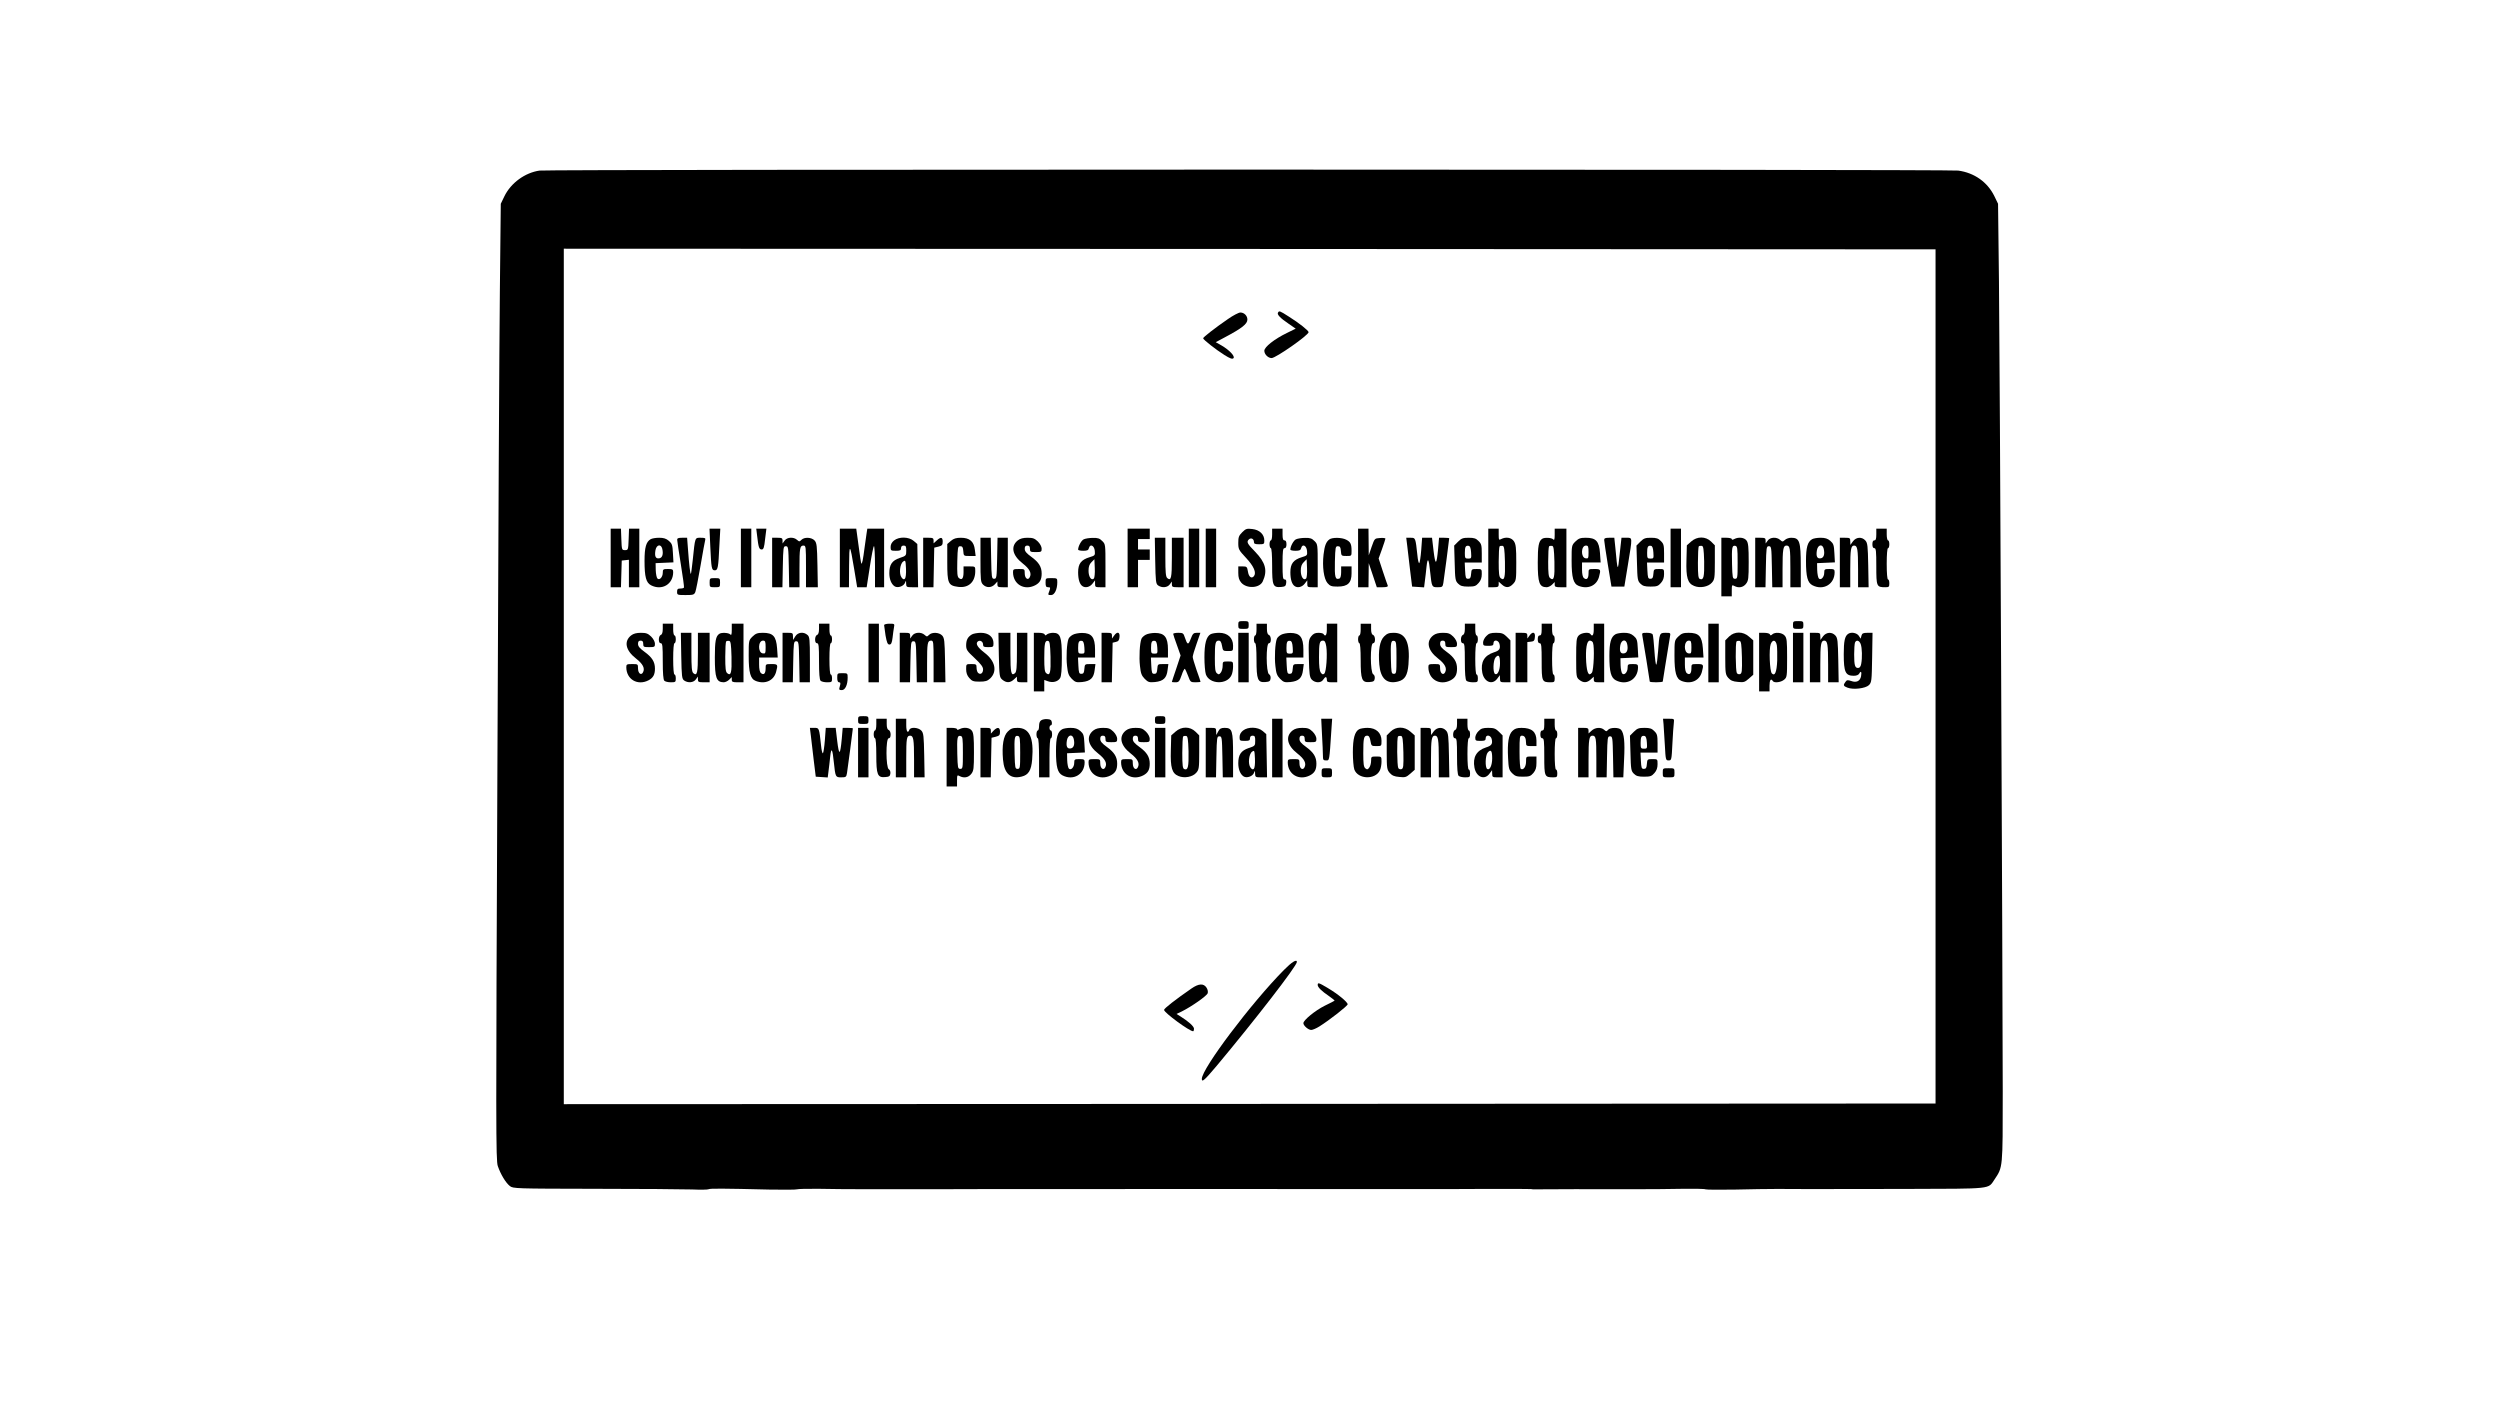 <?xml version="1.0" standalone="no"?>
<!DOCTYPE svg PUBLIC "-//W3C//DTD SVG 20010904//EN"
 "http://www.w3.org/TR/2001/REC-SVG-20010904/DTD/svg10.dtd">
<svg version="1.0" xmlns="http://www.w3.org/2000/svg"
 width="1920pt" height="1080pt" viewBox="0 0 1920 1080"
 preserveAspectRatio="xMidYMid meet">

<g transform="translate(0,1080) scale(0.1,-0.1)"
fill="#000000" stroke="none">
<path d="M4144 9490 c-112 -16 -221 -95 -271 -199 l-27 -56 -7 -665 c-4 -366
-13 -2018 -19 -3671 -12 -2778 -12 -3009 3 -3054 22 -64 61 -129 93 -154 24
-19 40 -20 652 -21 345 0 680 -3 746 -5 65 -3 123 -2 129 2 10 6 103 6 470 -3
109 -2 203 -1 208 2 6 3 81 5 167 4 86 -2 234 -3 327 -3 555 0 937 0 985 1 42
1 3099 0 3355 0 28 -1 218 0 423 1 205 1 376 0 380 -1 4 -2 23 -3 42 -2 36 1
480 2 785 1 94 0 245 1 336 3 92 1 171 0 177 -4 6 -3 107 -4 224 -2 117 3 265
5 328 5 63 -1 174 -1 245 -1 72 0 404 0 740 1 678 2 631 -3 683 73 64 96 63
81 63 674 -1 936 -22 5593 -29 6219 l-7 600 -29 60 c-53 107 -153 178 -277
195 -76 10 -10821 10 -10895 0z m10721 -3885 l0 -3280 -5267 -3 -5268 -2 0
3285 0 3285 5268 -2 5267 -3 0 -3280z"/>
<path d="M9815 8399 c-9 -14 16 -41 81 -85 l55 -38 -67 -33 c-97 -47 -174
-108 -174 -137 0 -27 29 -56 56 -56 32 0 284 176 284 199 0 12 -74 71 -151
119 -72 46 -75 47 -84 31z"/>
<path d="M9431 8350 c-99 -68 -191 -140 -191 -148 1 -11 99 -88 163 -128 43
-27 61 -34 70 -25 14 14 -30 62 -92 98 l-44 25 69 37 c132 70 174 103 174 137
0 29 -25 54 -54 54 -12 0 -55 -22 -95 -50z"/>
<path d="M4690 6515 l0 -225 40 0 39 0 3 103 3 102 28 3 27 3 0 -105 0 -106
40 0 40 0 0 225 0 225 -40 0 -39 0 -3 -82 c-3 -81 -4 -83 -28 -83 -24 0 -25 2
-28 83 l-3 82 -39 0 -40 0 0 -225z"/>
<path d="M5455 6603 c8 -170 10 -183 35 -183 23 0 27 19 35 193 l7 127 -42 0
-41 0 6 -137z"/>
<path d="M5690 6515 l0 -225 40 0 40 0 0 225 0 225 -40 0 -40 0 0 -225z"/>
<path d="M5815 6683 c10 -87 15 -103 35 -103 14 0 19 14 26 80 l10 80 -39 0
-39 0 7 -57z"/>
<path d="M6450 6515 l0 -225 35 0 35 0 1 163 c1 181 6 178 40 -29 l22 -134 37
0 36 0 24 155 c13 86 27 158 32 161 4 3 8 -67 8 -155 l0 -161 35 0 35 0 0 225
0 225 -65 0 -64 0 -5 -32 c-3 -18 -10 -69 -16 -113 -12 -94 -19 -129 -25 -123
-2 2 -12 63 -21 136 l-18 132 -63 0 -63 0 0 -225z"/>
<path d="M8660 6515 l0 -225 40 0 40 0 0 105 0 105 45 0 45 0 0 40 0 40 -45 0
-45 0 0 40 0 40 45 0 45 0 0 40 0 40 -85 0 -85 0 0 -225z"/>
<path d="M9130 6515 l0 -225 40 0 40 0 0 225 0 225 -40 0 -40 0 0 -225z"/>
<path d="M9260 6515 l0 -225 40 0 40 0 0 225 0 225 -40 0 -40 0 0 -225z"/>
<path d="M9540 6712 c-26 -26 -30 -38 -30 -81 0 -49 3 -55 59 -115 61 -65 82
-115 61 -141 -18 -22 -40 -6 -46 36 -6 36 -9 39 -40 39 l-34 0 0 -49 c0 -37 6
-56 23 -76 42 -48 141 -43 165 10 38 83 22 144 -59 228 -61 62 -67 75 -48 94
16 16 39 5 39 -18 0 -15 7 -19 40 -19 38 0 40 2 40 29 0 47 -37 82 -92 88 -42
5 -50 3 -78 -25z"/>
<path d="M9770 6695 c0 -25 -4 -45 -10 -45 -5 0 -10 -13 -10 -30 0 -16 5 -30
10 -30 6 0 10 -51 10 -134 0 -154 6 -169 69 -164 31 3 36 7 39 31 2 19 -1 27
-12 27 -14 0 -16 18 -16 120 0 100 3 120 15 120 10 0 15 10 15 30 0 20 -5 30
-15 30 -11 0 -15 12 -15 45 l0 45 -40 0 -40 0 0 -45z"/>
<path d="M10430 6515 l0 -225 40 0 40 0 1 93 1 92 31 -92 31 -93 44 0 c31 0
43 4 40 13 -3 6 -20 56 -38 110 l-32 98 26 72 c14 40 26 76 26 80 0 5 -19 7
-42 5 -41 -3 -41 -3 -64 -68 l-22 -65 -1 103 -1 102 -40 0 -40 0 0 -225z"/>
<path d="M11430 6515 l0 -225 40 0 c34 0 40 3 40 22 l0 21 23 -21 c31 -29 58
-28 88 4 23 25 24 31 24 163 0 114 -3 141 -18 164 -19 29 -61 36 -98 17 -17
-10 -19 -7 -19 35 l0 45 -40 0 -40 0 0 -225z m128 -29 c3 -123 -4 -150 -33
-126 -12 10 -15 36 -15 125 0 61 3 115 7 119 4 4 14 5 23 4 12 -3 15 -24 18
-122z"/>
<path d="M11940 6693 c0 -37 -3 -44 -12 -35 -13 13 -67 16 -84 4 -27 -18 -34
-56 -34 -182 0 -157 12 -189 68 -190 12 0 31 9 42 20 l20 20 0 -20 c0 -17 7
-20 45 -20 l45 0 0 225 0 225 -45 0 -45 0 0 -47z m-2 -207 c3 -123 -4 -150
-33 -126 -12 10 -15 36 -15 125 0 61 3 115 7 119 4 4 14 5 23 4 12 -3 15 -24
18 -122z"/>
<path d="M12830 6515 l0 -225 40 0 40 0 0 225 0 225 -40 0 -40 0 0 -225z"/>
<path d="M14410 6695 c0 -33 -4 -45 -15 -45 -10 0 -15 -10 -15 -30 0 -20 5
-30 15 -30 13 0 15 -22 15 -140 0 -154 2 -160 69 -160 28 0 31 3 31 30 0 17
-4 30 -10 30 -6 0 -10 47 -10 120 0 73 4 120 10 120 6 0 10 14 10 30 0 17 -4
30 -10 30 -5 0 -10 20 -10 45 l0 45 -40 0 -40 0 0 -45z"/>
<path d="M4997 6659 c-35 -20 -47 -64 -47 -166 0 -124 12 -168 50 -188 84 -43
170 8 170 101 0 21 -5 24 -40 24 -37 0 -40 -2 -40 -29 0 -33 -25 -60 -41 -44
-6 6 -12 35 -13 65 l-1 53 69 3 68 3 -4 71 c-3 62 -7 73 -31 94 -21 18 -40 24
-75 24 -26 0 -55 -5 -65 -11z m89 -73 c10 -42 1 -71 -24 -74 -27 -4 -36 16
-28 63 8 42 42 50 52 11z"/>
<path d="M5201 6653 c0 -10 13 -94 28 -188 15 -93 26 -173 24 -177 -2 -5 -15
-8 -29 -8 -19 0 -24 -5 -24 -25 0 -24 2 -25 65 -25 58 0 66 2 75 23 5 12 23
103 40 202 17 99 33 188 36 198 4 14 -1 17 -34 17 -46 0 -43 9 -62 -174 -6
-55 -12 -101 -14 -103 -5 -5 -14 74 -22 185 l-7 92 -38 0 c-31 0 -39 -4 -38
-17z"/>
<path d="M5930 6480 l0 -190 40 0 39 0 3 158 c3 149 4 157 23 157 19 0 20 -8
23 -157 l3 -158 39 0 40 0 0 144 c0 158 3 176 31 176 18 0 19 -10 19 -160 l0
-160 46 0 45 0 -3 169 c-3 149 -5 171 -22 190 -23 25 -78 28 -101 5 -15 -15
-17 -15 -34 0 -26 24 -77 21 -95 -6 l-16 -22 0 22 c0 19 -5 22 -40 22 l-40 0
0 -190z"/>
<path d="M6866 6649 c-17 -14 -26 -30 -26 -50 0 -27 2 -29 40 -29 33 0 40 3
40 20 0 13 7 20 20 20 17 0 20 -7 20 -39 0 -38 -1 -40 -50 -56 -59 -20 -80
-51 -80 -117 0 -47 16 -85 41 -101 23 -15 68 0 79 26 8 21 9 21 9 -5 1 -26 4
-28 47 -28 l45 0 -3 166 -3 166 -28 24 c-37 32 -112 34 -151 3z m84 -293 c-8
-8 -15 -6 -26 9 -21 27 -13 104 12 122 18 13 19 10 22 -53 2 -40 -2 -71 -8
-78z"/>
<path d="M7090 6480 l0 -190 40 0 39 0 3 152 3 152 33 8 c27 7 32 13 32 38 0
36 -15 38 -47 8 l-23 -21 0 21 c0 19 -6 22 -40 22 l-40 0 0 -190z"/>
<path d="M7303 6646 l-28 -24 0 -141 c0 -161 7 -178 83 -188 80 -11 132 37
132 121 0 36 0 36 -45 36 l-45 0 0 -44 c0 -49 -13 -65 -36 -45 -12 10 -14 35
-12 128 3 108 4 116 23 116 16 0 21 -8 23 -37 3 -38 3 -38 49 -38 l46 0 -6 47
c-7 64 -40 93 -107 93 -37 0 -56 -6 -77 -24z"/>
<path d="M7530 6500 c0 -157 2 -172 20 -190 26 -26 64 -25 90 2 l20 22 0 -22
c0 -19 6 -22 40 -22 l40 0 0 190 0 190 -40 0 -39 0 -3 -157 c-3 -150 -4 -158
-23 -158 -19 0 -20 8 -23 158 l-3 157 -39 0 -40 0 0 -170z"/>
<path d="M7817 6650 c-57 -45 -43 -115 37 -177 54 -42 71 -76 54 -107 -14 -26
-38 -7 -38 30 0 34 -1 34 -45 34 -41 0 -45 -2 -45 -24 0 -93 86 -144 170 -101
36 19 50 43 50 90 0 52 -22 87 -80 129 -37 27 -50 42 -50 61 0 18 5 25 20 25
15 0 20 -7 20 -25 0 -23 4 -25 45 -25 42 0 45 2 45 26 0 15 -12 38 -29 55 -25
24 -38 29 -79 29 -34 0 -57 -6 -75 -20z"/>
<path d="M8323 6658 c-19 -9 -43 -54 -43 -79 0 -5 17 -9 39 -9 31 0 40 4 44
21 9 35 41 20 45 -22 3 -34 1 -36 -39 -48 -66 -20 -89 -50 -89 -116 0 -55 12
-93 34 -107 22 -15 55 -7 75 18 l21 27 0 -27 c0 -24 3 -26 40 -26 l40 0 0 165
c0 163 0 166 -25 190 -19 20 -34 25 -72 24 -26 0 -58 -5 -70 -11z m78 -301
c-19 -19 -41 13 -41 59 0 32 6 50 23 67 l22 22 3 -69 c2 -38 -2 -74 -7 -79z"/>
<path d="M8872 6494 c3 -160 5 -177 22 -190 30 -21 72 -17 90 8 l16 22 0 -22
c0 -19 5 -22 45 -22 l45 0 0 190 0 190 -45 0 -45 0 0 -154 c0 -156 -6 -180
-35 -156 -12 10 -15 43 -15 161 l0 149 -41 0 -40 0 3 -176z"/>
<path d="M9953 6658 c-19 -9 -43 -54 -43 -79 0 -5 17 -9 39 -9 31 0 40 4 44
21 9 35 41 20 45 -22 3 -34 1 -36 -39 -48 -66 -20 -89 -50 -89 -116 0 -55 12
-93 34 -107 22 -15 55 -7 75 18 l21 27 0 -27 c0 -24 3 -26 40 -26 l40 0 0 165
c0 163 0 166 -25 190 -19 20 -34 25 -72 24 -26 0 -58 -5 -70 -11z m78 -301
c-19 -19 -41 13 -41 59 0 32 6 50 23 67 l22 22 3 -69 c2 -38 -2 -74 -7 -79z"/>
<path d="M10209 6657 c-25 -19 -36 -48 -44 -115 -11 -95 2 -187 30 -220 20
-23 31 -27 78 -27 78 0 107 28 107 102 l0 53 -40 0 -40 0 0 -44 c0 -27 -5 -46
-13 -49 -32 -12 -38 8 -35 129 3 111 4 119 23 119 16 0 21 -8 23 -37 3 -37 4
-38 43 -38 39 0 39 0 39 39 0 53 -8 69 -41 86 -34 18 -108 19 -130 2z"/>
<path d="M10807 6613 c3 -32 13 -116 22 -188 l16 -130 46 -3 46 -3 6 48 c4 26
9 77 13 113 8 75 18 60 28 -45 12 -114 13 -115 57 -115 35 0 39 2 44 33 5 30
45 335 45 343 0 2 -18 4 -39 4 l-39 0 -7 -82 c-12 -130 -21 -135 -35 -20 l-12
102 -38 0 -38 0 -7 -95 c-4 -52 -11 -97 -15 -100 -4 -3 -11 23 -14 58 -15 139
-15 137 -52 137 l-34 0 7 -57z"/>
<path d="M11198 6640 l-30 -30 4 -135 c3 -124 5 -136 26 -157 18 -18 34 -23
78 -23 49 0 59 4 80 28 17 19 24 40 24 68 0 39 0 39 -39 39 -39 0 -40 -1 -43
-37 -2 -30 -7 -38 -23 -38 -18 0 -20 8 -23 63 l-3 62 66 0 65 0 0 70 c0 62 -3
74 -25 95 -19 20 -34 25 -75 25 -44 0 -56 -4 -82 -30z m100 -83 c3 -45 2 -47
-22 -47 -24 0 -26 4 -26 43 0 48 6 59 30 55 10 -2 16 -17 18 -51z"/>
<path d="M12099 6641 c-29 -29 -29 -31 -29 -146 0 -131 13 -179 55 -195 71
-27 136 2 155 68 16 59 14 62 -35 62 -45 0 -45 0 -45 -34 0 -39 -14 -53 -35
-36 -10 8 -15 31 -15 66 l0 54 71 0 72 0 -5 72 c-7 92 -31 118 -109 118 -42 0
-55 -5 -80 -29z m101 -82 c0 -47 -2 -50 -22 -47 -39 5 -37 98 2 98 17 0 20 -7
20 -51z"/>
<path d="M12320 6653 c0 -10 13 -94 28 -188 l28 -170 49 0 50 0 27 165 c36
220 37 210 -11 210 l-38 0 -14 -127 c-14 -139 -16 -137 -33 50 l-8 77 -39 0
c-31 0 -39 -4 -39 -17z"/>
<path d="M12598 6640 l-30 -30 4 -135 c3 -124 5 -136 26 -157 18 -18 34 -23
78 -23 49 0 59 4 80 28 17 19 24 40 24 68 0 39 0 39 -39 39 -39 0 -40 -1 -43
-37 -2 -30 -7 -38 -23 -38 -18 0 -20 8 -23 63 l-3 62 66 0 65 0 0 70 c0 62 -3
74 -25 95 -19 20 -34 25 -75 25 -44 0 -56 -4 -82 -30z m100 -83 c3 -45 2 -47
-22 -47 -24 0 -26 4 -26 43 0 48 6 59 30 55 10 -2 16 -17 18 -51z"/>
<path d="M12988 6641 l-33 -29 -3 -115 c-4 -133 9 -177 59 -197 44 -19 109 -7
136 25 21 24 23 36 23 156 l0 131 -29 29 c-42 41 -107 41 -153 0z m100 -151
c2 -119 -4 -147 -32 -137 -13 5 -16 25 -16 125 0 65 3 122 7 126 4 4 14 5 23
4 12 -3 15 -24 18 -118z"/>
<path d="M13220 6445 l0 -225 40 0 40 0 0 45 c0 42 2 45 19 35 34 -18 68 -12
90 16 19 24 21 40 21 168 0 112 -3 146 -16 164 -17 24 -61 30 -95 12 -13 -7
-19 -7 -19 0 0 5 -18 10 -40 10 l-40 0 0 -225z m125 35 c0 -118 -1 -125 -20
-125 -19 0 -20 8 -23 114 -3 127 0 144 25 139 16 -3 18 -17 18 -128z"/>
<path d="M13480 6480 l0 -190 40 0 39 0 3 158 c3 149 4 157 23 157 19 0 20 -8
23 -157 l3 -158 39 0 40 0 0 138 c0 155 5 182 30 182 27 0 30 -19 30 -176 l0
-144 40 0 40 0 0 161 c0 193 -9 219 -74 219 -16 0 -38 -7 -48 -17 -17 -15 -19
-15 -36 0 -27 25 -78 22 -96 -5 l-16 -22 0 22 c0 19 -5 22 -40 22 l-40 0 0
-190z"/>
<path d="M13917 6659 c-35 -20 -47 -64 -47 -166 0 -124 12 -168 50 -188 84
-43 170 8 170 101 0 21 -5 24 -40 24 -37 0 -40 -2 -40 -29 0 -33 -25 -60 -41
-44 -6 6 -12 35 -13 65 l-1 53 69 3 68 3 -4 71 c-3 62 -7 73 -31 94 -21 18
-40 24 -75 24 -26 0 -55 -5 -65 -11z m89 -73 c10 -42 1 -71 -24 -74 -27 -4
-36 16 -28 63 8 42 42 50 52 11z"/>
<path d="M14130 6480 l0 -190 40 0 40 0 0 138 c0 155 5 182 30 182 25 0 30
-27 30 -182 l0 -138 41 0 40 0 -3 169 c-3 149 -5 171 -22 190 -27 30 -70 27
-95 -6 l-20 -28 -1 28 c0 25 -3 27 -40 27 l-40 0 0 -190z"/>
<path d="M5450 6325 c0 -34 1 -35 40 -35 39 0 40 1 40 35 0 34 -1 35 -40 35
-39 0 -40 -1 -40 -35z"/>
<path d="M8030 6325 c0 -28 4 -35 20 -35 17 0 18 -3 10 -26 -13 -34 -13 -34
13 -34 26 0 47 44 47 98 0 31 -1 32 -45 32 -45 0 -45 0 -45 -35z"/>
<path d="M9510 6000 c0 -28 2 -30 40 -30 38 0 40 2 40 30 0 28 -2 30 -40 30
-38 0 -40 -2 -40 -30z"/>
<path d="M13770 6000 c0 -28 2 -30 40 -30 38 0 40 2 40 30 0 28 -2 30 -40 30
-38 0 -40 -2 -40 -30z"/>
<path d="M5090 5970 c0 -27 -5 -43 -15 -46 -9 -4 -15 -19 -15 -35 0 -19 5 -29
15 -29 13 0 15 -22 15 -138 0 -94 4 -142 12 -150 7 -7 29 -12 50 -12 36 0 38
2 38 30 0 17 -4 30 -10 30 -6 0 -10 47 -10 120 0 73 4 120 10 120 6 0 10 14
10 30 0 17 -4 30 -10 30 -5 0 -10 20 -10 45 l0 45 -40 0 -40 0 0 -40z"/>
<path d="M5620 5963 c0 -37 -3 -44 -12 -35 -13 13 -67 16 -84 4 -27 -18 -34
-56 -34 -182 0 -157 12 -189 68 -190 12 0 31 9 42 20 l20 20 0 -20 c0 -17 7
-20 45 -20 l45 0 0 225 0 225 -45 0 -45 0 0 -47z m-2 -207 c3 -123 -4 -150
-33 -126 -12 10 -15 36 -15 125 0 61 3 115 7 119 4 4 14 5 23 4 12 -3 15 -24
18 -122z"/>
<path d="M6290 5970 c0 -27 -5 -43 -15 -46 -9 -4 -15 -19 -15 -35 0 -19 5 -29
15 -29 13 0 15 -22 15 -138 0 -94 4 -142 12 -150 7 -7 29 -12 50 -12 36 0 38
2 38 30 0 17 -4 30 -10 30 -6 0 -10 47 -10 120 0 73 4 120 10 120 6 0 10 14
10 30 0 17 -4 30 -10 30 -5 0 -10 20 -10 45 l0 45 -40 0 -40 0 0 -40z"/>
<path d="M6670 5785 l0 -225 40 0 40 0 0 225 0 225 -40 0 -40 0 0 -225z"/>
<path d="M6790 5999 c0 -5 5 -41 11 -80 10 -55 16 -69 30 -69 13 0 19 12 24
53 3 28 8 64 11 80 5 26 4 27 -35 27 -23 0 -41 -5 -41 -11z"/>
<path d="M9650 5965 c0 -25 -4 -45 -10 -45 -5 0 -10 -13 -10 -30 0 -16 5 -30
10 -30 6 0 10 -49 10 -128 0 -152 9 -175 68 -170 30 2 38 7 40 27 2 15 -3 28
-12 33 -23 13 -24 238 -1 238 10 0 15 10 15 29 0 16 -6 31 -15 35 -10 3 -15
19 -15 46 l0 40 -40 0 -40 0 0 -45z"/>
<path d="M10190 5965 c0 -42 -11 -58 -25 -35 -3 6 -21 10 -40 10 -25 0 -39 -7
-55 -27 -20 -26 -21 -37 -18 -169 3 -123 6 -145 22 -163 25 -27 72 -28 88 -1
7 11 16 20 20 20 5 0 8 -9 8 -20 0 -17 7 -20 40 -20 l40 0 0 225 0 225 -40 0
-40 0 0 -45z m-4 -131 c9 -62 0 -192 -15 -207 -10 -9 -16 -8 -27 7 -10 14 -14
48 -14 117 0 110 4 129 30 129 15 0 20 -11 26 -46z"/>
<path d="M10450 5965 c0 -25 -4 -45 -10 -45 -5 0 -10 -13 -10 -30 0 -16 5 -30
10 -30 6 0 10 -49 10 -128 0 -152 9 -175 68 -170 30 2 38 7 40 27 2 15 -3 28
-12 33 -23 13 -24 238 -1 238 10 0 15 10 15 29 0 16 -6 31 -15 35 -10 3 -15
19 -15 46 l0 40 -40 0 -40 0 0 -45z"/>
<path d="M11250 5970 c0 -27 -5 -43 -15 -46 -9 -4 -15 -19 -15 -35 0 -19 5
-29 15 -29 13 0 15 -22 15 -138 0 -94 4 -142 12 -150 7 -7 29 -12 50 -12 36 0
38 2 38 30 0 17 -4 30 -10 30 -6 0 -10 47 -10 120 0 73 4 120 10 120 6 0 10
14 10 30 0 17 -4 30 -10 30 -5 0 -10 20 -10 45 l0 45 -40 0 -40 0 0 -40z"/>
<path d="M11840 5965 c0 -33 -4 -45 -15 -45 -10 0 -15 -10 -15 -30 0 -20 5
-30 15 -30 13 0 15 -22 15 -140 0 -154 2 -160 69 -160 28 0 31 3 31 30 0 17
-4 30 -10 30 -6 0 -10 47 -10 120 0 73 4 120 10 120 6 0 10 14 10 30 0 17 -4
30 -10 30 -5 0 -10 20 -10 45 l0 45 -40 0 -40 0 0 -45z"/>
<path d="M12240 5965 c0 -42 -11 -58 -25 -35 -11 18 -71 11 -91 -11 -17 -19
-19 -38 -19 -171 0 -145 1 -150 24 -169 31 -25 59 -24 88 3 l23 21 0 -21 c0
-19 6 -22 40 -22 l40 0 0 225 0 225 -40 0 -40 0 0 -45z m-6 -101 c13 -33 6
-210 -8 -230 -24 -31 -38 -4 -44 80 -6 103 4 166 28 166 10 0 21 -7 24 -16z"/>
<path d="M13120 5785 l0 -225 40 0 40 0 0 225 0 225 -40 0 -40 0 0 -225z"/>
<path d="M4847 5920 c-57 -45 -43 -115 37 -177 54 -42 71 -76 54 -107 -14 -26
-38 -7 -38 30 0 34 -1 34 -45 34 -41 0 -45 -2 -45 -24 0 -93 86 -144 170 -101
36 19 50 43 50 90 0 52 -22 87 -80 129 -37 27 -50 42 -50 61 0 18 5 25 20 25
15 0 20 -7 20 -25 0 -23 4 -25 45 -25 42 0 45 2 45 26 0 15 -12 38 -29 55 -25
24 -38 29 -79 29 -34 0 -57 -6 -75 -20z"/>
<path d="M5232 5764 c3 -160 5 -177 22 -190 30 -21 72 -17 90 8 l16 22 0 -22
c0 -19 5 -22 45 -22 l45 0 0 190 0 190 -45 0 -45 0 0 -154 c0 -156 -6 -180
-35 -156 -12 10 -15 43 -15 161 l0 149 -41 0 -40 0 3 -176z"/>
<path d="M5779 5911 c-29 -29 -29 -31 -29 -146 0 -131 13 -179 55 -195 71 -27
136 2 155 68 16 59 14 62 -35 62 -45 0 -45 0 -45 -34 0 -39 -14 -53 -35 -36
-10 8 -15 31 -15 66 l0 54 71 0 72 0 -5 72 c-7 92 -31 118 -109 118 -42 0 -55
-5 -80 -29z m101 -82 c0 -47 -2 -50 -22 -47 -39 5 -37 98 2 98 17 0 20 -7 20
-51z"/>
<path d="M6010 5750 l0 -190 40 0 39 0 3 158 c3 149 4 157 23 157 19 0 20 -8
23 -157 l3 -158 39 0 40 0 0 173 c0 156 -2 176 -18 190 -30 27 -74 22 -94 -10
l-17 -28 -1 28 c0 25 -3 27 -40 27 l-40 0 0 -190z"/>
<path d="M6910 5750 l0 -190 40 0 39 0 3 158 c3 149 4 157 23 157 19 0 20 -8
23 -157 l3 -158 39 0 40 0 0 144 c0 158 3 176 31 176 18 0 19 -10 19 -160 l0
-160 46 0 45 0 -3 169 c-3 149 -5 171 -22 190 -23 25 -78 28 -101 5 -15 -15
-17 -15 -34 0 -26 24 -77 21 -95 -6 l-16 -22 0 22 c0 19 -5 22 -40 22 l-40 0
0 -190z"/>
<path d="M7465 5928 c-32 -19 -44 -41 -45 -82 0 -36 6 -45 65 -100 49 -46 65
-68 65 -87 0 -30 -21 -44 -39 -26 -6 6 -11 24 -11 39 0 26 -3 28 -40 28 -40 0
-40 0 -40 -39 0 -28 7 -49 24 -68 21 -24 31 -28 79 -28 45 0 60 5 81 24 57 54
40 135 -43 198 -52 40 -70 68 -53 85 16 16 42 2 42 -22 0 -17 6 -20 40 -20 38
0 40 2 40 30 0 49 -38 80 -97 80 -26 0 -57 -6 -68 -12z"/>
<path d="M7671 5769 c4 -165 5 -171 28 -190 31 -25 59 -24 88 3 l23 21 0 -21
c0 -19 6 -22 40 -22 l40 0 0 190 0 190 -40 0 -40 0 0 -149 c0 -118 -3 -151
-15 -161 -29 -24 -35 0 -35 156 l0 154 -46 0 -46 0 3 -171z"/>
<path d="M7940 5715 l0 -225 40 0 40 0 0 44 0 44 28 -10 c37 -14 78 -3 94 25
9 15 13 66 13 157 0 159 -11 190 -68 190 -18 0 -39 -6 -46 -12 -11 -10 -14
-10 -18 0 -3 7 -22 12 -44 12 l-39 0 0 -225z m128 41 c3 -123 -4 -150 -33
-126 -12 10 -15 35 -15 115 0 115 5 137 29 133 13 -3 16 -22 19 -122z"/>
<path d="M8239 5925 c-15 -8 -30 -22 -33 -32 -13 -33 -19 -140 -11 -208 6 -57
12 -73 36 -98 27 -27 35 -29 80 -25 64 7 89 31 96 92 l6 46 -41 0 c-40 0 -41
-1 -44 -37 -2 -30 -7 -38 -23 -38 -18 0 -20 8 -23 63 l-3 62 66 0 65 0 0 61
c0 95 -26 128 -100 128 -25 0 -57 -6 -71 -14z m89 -98 c3 -45 2 -47 -22 -47
-24 0 -26 4 -26 43 0 48 6 59 30 55 10 -2 16 -17 18 -51z"/>
<path d="M8460 5750 l0 -190 40 0 39 0 3 152 3 152 25 6 c19 4 26 13 28 38 4
39 -19 44 -42 10 l-16 -22 0 22 c0 19 -5 22 -40 22 l-40 0 0 -190z"/>
<path d="M8799 5925 c-15 -8 -30 -22 -33 -32 -13 -33 -19 -140 -11 -208 6 -57
12 -73 36 -98 27 -27 35 -29 80 -25 64 7 89 31 96 92 l6 46 -41 0 c-40 0 -41
-1 -44 -37 -2 -30 -7 -38 -23 -38 -18 0 -20 8 -23 63 l-3 62 66 0 65 0 0 61
c0 95 -26 128 -100 128 -25 0 -57 -6 -71 -14z m89 -98 c3 -45 2 -47 -22 -47
-24 0 -26 4 -26 43 0 48 6 59 30 55 10 -2 16 -17 18 -51z"/>
<path d="M9010 5932 c0 -4 13 -44 29 -87 l28 -79 -33 -100 c-19 -55 -34 -101
-34 -103 0 -2 13 -3 28 -3 25 0 30 6 47 55 10 31 22 52 25 48 4 -4 15 -29 25
-55 17 -46 19 -48 56 -48 22 0 39 2 39 4 0 3 -13 43 -30 89 -16 47 -30 93 -30
102 0 9 13 54 30 101 l29 84 -28 0 c-24 0 -31 -6 -46 -46 -19 -50 -26 -48 -45
9 -11 34 -14 37 -51 37 -21 0 -39 -4 -39 -8z"/>
<path d="M9297 5929 c-33 -19 -47 -72 -47 -177 0 -55 5 -113 11 -131 27 -77
163 -82 197 -6 7 14 12 44 12 65 0 40 0 40 -40 40 -39 0 -40 -1 -40 -33 0 -18
-6 -42 -14 -52 -12 -16 -16 -17 -30 -6 -13 11 -16 34 -16 116 0 116 4 135 30
135 13 0 20 -11 25 -40 7 -39 8 -40 46 -40 39 0 39 0 39 41 0 61 -42 99 -107
99 -26 0 -56 -5 -66 -11z"/>
<path d="M9510 5750 l0 -190 40 0 40 0 0 190 0 190 -40 0 -40 0 0 -190z"/>
<path d="M9839 5925 c-15 -8 -30 -22 -33 -32 -13 -33 -19 -140 -11 -208 6 -57
12 -73 36 -98 27 -27 35 -29 80 -25 64 7 89 31 96 92 l6 46 -41 0 c-40 0 -41
-1 -44 -37 -2 -30 -7 -38 -23 -38 -18 0 -20 8 -23 63 l-3 62 66 0 65 0 0 61
c0 95 -26 128 -100 128 -25 0 -57 -6 -71 -14z m89 -98 c3 -45 2 -47 -22 -47
-24 0 -26 4 -26 43 0 48 6 59 30 55 10 -2 16 -17 18 -51z"/>
<path d="M10630 5912 c-34 -34 -46 -106 -37 -215 9 -109 58 -153 144 -131 52
13 73 47 80 131 14 168 -21 243 -112 243 -38 0 -52 -5 -75 -28z m95 -162 c0
-118 -1 -125 -20 -125 -19 0 -20 8 -23 114 -3 127 0 144 25 139 16 -3 18 -17
18 -128z"/>
<path d="M11007 5920 c-57 -45 -43 -115 37 -177 54 -42 71 -76 54 -107 -14
-26 -38 -7 -38 30 0 34 -1 34 -45 34 -41 0 -45 -2 -45 -24 0 -93 86 -144 170
-101 36 19 50 43 50 90 0 52 -22 87 -80 129 -37 27 -50 42 -50 61 0 18 5 25
20 25 15 0 20 -7 20 -25 0 -23 4 -25 45 -25 42 0 45 2 45 26 0 15 -12 38 -29
55 -25 24 -38 29 -79 29 -34 0 -57 -6 -75 -20z"/>
<path d="M11415 5915 c-14 -13 -25 -36 -25 -50 0 -23 4 -25 40 -25 33 0 40 3
40 20 0 30 38 26 46 -5 9 -37 0 -52 -43 -65 -74 -24 -104 -76 -89 -156 14 -72
77 -98 115 -46 l20 27 1 -27 c0 -26 3 -28 40 -28 l40 0 0 161 0 161 -29 29
c-25 24 -37 29 -81 29 -41 0 -56 -5 -75 -25z m105 -209 c0 -54 -19 -94 -38
-82 -18 11 -15 106 4 127 24 27 34 14 34 -45z"/>
<path d="M11640 5750 l0 -190 45 0 45 0 0 154 0 155 28 3 c22 2 28 8 30 36 4
39 -18 44 -42 10 l-16 -22 0 22 c0 19 -5 22 -45 22 l-45 0 0 -190z"/>
<path d="M12407 5929 c-35 -20 -47 -64 -47 -166 0 -124 12 -168 50 -188 84
-43 170 8 170 101 0 21 -5 24 -40 24 -37 0 -40 -2 -40 -29 0 -33 -25 -60 -41
-44 -6 6 -12 35 -13 65 l-1 53 69 3 68 3 -4 71 c-3 62 -7 73 -31 94 -21 18
-40 24 -75 24 -26 0 -55 -5 -65 -11z m89 -73 c10 -42 1 -71 -24 -74 -27 -4
-36 16 -28 63 8 42 42 50 52 11z"/>
<path d="M12614 5913 c6 -31 56 -338 56 -347 0 -4 23 -6 50 -6 28 0 50 3 50 6
0 5 32 200 55 342 6 32 5 32 -33 32 -47 0 -48 -2 -58 -143 -4 -54 -10 -100
-14 -102 -4 -2 -10 45 -14 106 -4 61 -10 117 -13 125 -3 9 -20 14 -45 14 -38
0 -39 -1 -34 -27z"/>
<path d="M12889 5911 c-29 -29 -29 -31 -29 -146 0 -131 13 -179 55 -195 71
-27 136 2 155 68 16 59 14 62 -35 62 -45 0 -45 0 -45 -34 0 -39 -14 -53 -35
-36 -10 8 -15 31 -15 66 l0 54 71 0 72 0 -5 72 c-7 92 -31 118 -109 118 -42 0
-55 -5 -80 -29z m101 -82 c0 -47 -2 -50 -22 -47 -39 5 -37 98 2 98 17 0 20 -7
20 -51z"/>
<path d="M13279 5911 l-29 -29 0 -131 c0 -121 2 -132 23 -157 18 -20 35 -28
74 -31 45 -5 53 -2 84 25 l34 30 0 132 0 132 -33 29 c-46 41 -111 41 -153 0z
m99 -159 c2 -106 0 -123 -14 -129 -9 -3 -20 0 -25 8 -10 17 -12 232 -2 243 4
4 14 5 23 4 12 -3 15 -25 18 -126z"/>
<path d="M13510 5715 l0 -225 40 0 40 0 0 45 c0 42 11 58 25 35 10 -17 61 -11
86 9 23 19 24 24 24 169 0 133 -2 152 -19 171 -21 24 -74 28 -95 9 -11 -10
-14 -10 -18 0 -3 7 -22 12 -44 12 l-39 0 0 -225z m136 130 c3 -19 4 -72 3
-119 -4 -89 -18 -121 -41 -98 -17 17 -23 188 -9 225 15 38 39 34 47 -8z"/>
<path d="M13770 5750 l0 -190 40 0 40 0 0 190 0 190 -40 0 -40 0 0 -190z"/>
<path d="M13900 5750 l0 -190 40 0 40 0 0 138 c0 155 5 182 30 182 25 0 30
-27 30 -182 l0 -138 41 0 40 0 -3 169 c-3 149 -5 171 -22 190 -27 30 -70 27
-95 -6 l-20 -28 -1 28 c0 25 -3 27 -40 27 l-40 0 0 -190z"/>
<path d="M14194 5932 c-26 -17 -34 -56 -34 -157 0 -137 13 -165 77 -165 20 0
36 6 42 17 13 24 20 14 14 -20 -7 -38 -36 -52 -76 -37 -27 9 -34 8 -44 -7 -19
-25 -16 -32 15 -44 45 -18 139 -6 165 19 21 21 22 32 25 212 l3 190 -39 0
c-33 0 -41 -4 -46 -22 l-6 -23 -15 23 c-16 22 -58 30 -81 14z m96 -78 c11 -29
13 -106 4 -153 -4 -21 -12 -31 -24 -31 -24 0 -30 20 -30 105 0 40 3 80 6 89 9
24 33 19 44 -10z"/>
<path d="M6430 5595 c0 -24 5 -35 14 -35 11 0 13 -7 6 -30 -8 -27 -6 -30 15
-30 26 0 45 40 45 96 0 33 -1 34 -40 34 -39 0 -40 -1 -40 -35z"/>
<path d="M6590 5270 c0 -28 2 -30 40 -30 38 0 40 2 40 30 0 28 -2 30 -40 30
-38 0 -40 -2 -40 -30z"/>
<path d="M8870 5270 c0 -28 2 -30 40 -30 38 0 40 2 40 30 0 28 -2 30 -40 30
-38 0 -40 -2 -40 -30z"/>
<path d="M6730 5235 c0 -25 -4 -45 -10 -45 -5 0 -10 -13 -10 -30 0 -16 5 -30
10 -30 6 0 10 -49 10 -128 0 -152 9 -175 68 -170 30 2 38 7 40 27 2 15 -3 28
-12 33 -23 13 -24 238 -1 238 10 0 15 10 15 29 0 16 -6 31 -15 35 -10 3 -15
19 -15 46 l0 40 -40 0 -40 0 0 -45z"/>
<path d="M6880 5055 l0 -225 40 0 40 0 0 144 c0 157 3 176 30 176 25 0 30 -27
30 -182 l0 -138 41 0 40 0 -3 169 c-3 149 -5 171 -22 190 -23 25 -84 29 -92 6
-12 -31 -24 -13 -24 35 l0 50 -40 0 -40 0 0 -225z"/>
<path d="M7998 5269 c-12 -6 -18 -22 -18 -44 0 -19 -4 -35 -10 -35 -5 0 -10
-13 -10 -30 0 -16 5 -30 10 -30 6 0 10 -57 10 -150 l0 -150 40 0 40 0 0 150
c0 93 4 150 10 150 6 0 10 14 10 30 0 17 -4 30 -10 30 -5 0 -10 9 -10 20 0 11
5 20 11 20 6 0 9 10 7 23 -2 16 -10 23 -33 24 -16 2 -38 -2 -47 -8z"/>
<path d="M9770 5055 l0 -225 40 0 40 0 0 225 0 225 -40 0 -40 0 0 -225z"/>
<path d="M10153 5158 c4 -66 7 -138 7 -160 0 -34 3 -38 24 -38 27 0 25 -9 41
233 l6 87 -42 0 -42 0 6 -122z"/>
<path d="M11190 5240 c0 -27 -5 -43 -15 -46 -9 -4 -15 -19 -15 -35 0 -19 5
-29 15 -29 13 0 15 -22 15 -138 0 -94 4 -142 12 -150 7 -7 29 -12 50 -12 36 0
38 2 38 30 0 17 -4 30 -10 30 -6 0 -10 47 -10 120 0 73 4 120 10 120 6 0 10
14 10 30 0 17 -4 30 -10 30 -5 0 -10 20 -10 45 l0 45 -40 0 -40 0 0 -40z"/>
<path d="M11860 5235 c0 -33 -4 -45 -15 -45 -10 0 -15 -10 -15 -30 0 -20 5
-30 15 -30 13 0 15 -22 15 -140 0 -154 2 -160 69 -160 28 0 31 3 31 30 0 17
-4 30 -10 30 -6 0 -10 47 -10 120 0 73 4 120 10 120 6 0 10 14 10 30 0 17 -4
30 -10 30 -5 0 -10 20 -10 45 l0 45 -40 0 -40 0 0 -45z"/>
<path d="M12776 5238 c2 -24 6 -96 10 -160 6 -115 7 -118 29 -118 22 0 23 3
29 128 4 70 8 142 11 160 4 32 3 32 -39 32 l-44 0 4 -42z"/>
<path d="M6227 5153 c3 -32 13 -116 22 -188 l16 -130 46 -3 46 -3 6 48 c4 26
9 77 13 113 8 75 18 60 28 -45 12 -114 13 -115 57 -115 35 0 39 2 44 33 5 30
45 335 45 343 0 2 -18 4 -39 4 l-39 0 -7 -82 c-12 -130 -21 -135 -35 -20 l-12
102 -38 0 -38 0 -7 -95 c-4 -52 -11 -97 -15 -100 -4 -3 -11 23 -14 58 -15 139
-15 137 -52 137 l-34 0 7 -57z"/>
<path d="M6590 5020 l0 -190 40 0 40 0 0 190 0 190 -40 0 -40 0 0 -190z"/>
<path d="M7270 4985 l0 -225 40 0 40 0 0 45 c0 42 2 45 19 35 34 -18 68 -12
90 16 19 24 21 40 21 168 0 112 -3 146 -16 164 -17 24 -61 30 -95 12 -13 -7
-19 -7 -19 0 0 5 -18 10 -40 10 l-40 0 0 -225z m125 35 c0 -118 -1 -125 -20
-125 -19 0 -20 8 -23 114 -3 127 0 144 25 139 16 -3 18 -17 18 -128z"/>
<path d="M7530 5020 l0 -190 40 0 39 0 3 152 3 152 33 8 c27 7 32 13 32 38 0
36 -20 39 -50 8 l-20 -22 0 22 c0 19 -6 22 -40 22 l-40 0 0 -190z"/>
<path d="M7740 5182 c-34 -34 -46 -106 -37 -215 9 -109 58 -153 144 -131 52
13 73 47 80 131 14 168 -21 243 -112 243 -38 0 -52 -5 -75 -28z m95 -162 c0
-118 -1 -125 -20 -125 -19 0 -20 8 -23 114 -3 127 0 144 25 139 16 -3 18 -17
18 -128z"/>
<path d="M8157 5199 c-35 -20 -47 -64 -47 -166 0 -124 12 -168 50 -188 84 -43
170 8 170 101 0 21 -5 24 -40 24 -37 0 -40 -2 -40 -29 0 -33 -25 -60 -41 -44
-6 6 -12 35 -13 65 l-1 53 69 3 68 3 -4 71 c-3 62 -7 73 -31 94 -21 18 -40 24
-75 24 -26 0 -55 -5 -65 -11z m89 -73 c10 -42 1 -71 -24 -74 -27 -4 -36 16
-28 63 8 42 42 50 52 11z"/>
<path d="M8397 5190 c-57 -45 -43 -115 37 -177 54 -42 71 -76 54 -107 -14 -26
-38 -7 -38 30 0 34 -1 34 -45 34 -41 0 -45 -2 -45 -24 0 -93 86 -144 170 -101
36 19 50 43 50 90 0 52 -22 87 -80 129 -37 27 -50 42 -50 61 0 18 5 25 20 25
15 0 20 -7 20 -25 0 -23 4 -25 45 -25 42 0 45 2 45 26 0 15 -12 38 -29 55 -25
24 -38 29 -79 29 -34 0 -57 -6 -75 -20z"/>
<path d="M8647 5190 c-57 -45 -43 -115 37 -177 54 -42 71 -76 54 -107 -14 -26
-38 -7 -38 30 0 34 -1 34 -45 34 -41 0 -45 -2 -45 -24 0 -93 86 -144 170 -101
36 19 50 43 50 90 0 52 -22 87 -80 129 -37 27 -50 42 -50 61 0 18 5 25 20 25
15 0 20 -7 20 -25 0 -23 4 -25 45 -25 42 0 45 2 45 26 0 15 -12 38 -29 55 -25
24 -38 29 -79 29 -34 0 -57 -6 -75 -20z"/>
<path d="M8870 5020 l0 -190 40 0 40 0 0 190 0 190 -40 0 -40 0 0 -190z"/>
<path d="M9028 5181 l-33 -29 -3 -115 c-4 -133 9 -177 59 -197 44 -19 109 -7
136 25 21 24 23 36 23 156 l0 131 -29 29 c-42 41 -107 41 -153 0z m100 -151
c2 -119 -4 -147 -32 -137 -13 5 -16 25 -16 125 0 65 3 122 7 126 4 4 14 5 23
4 12 -3 15 -24 18 -118z"/>
<path d="M9260 5020 l0 -190 40 0 39 0 3 158 c3 149 4 157 23 157 19 0 20 -8
23 -157 l3 -158 39 0 40 0 0 168 c0 192 -6 212 -65 212 -27 0 -38 -6 -49 -27
l-15 -28 -1 28 c0 25 -3 27 -40 27 l-40 0 0 -190z"/>
<path d="M9546 5189 c-17 -14 -26 -30 -26 -50 0 -27 2 -29 40 -29 33 0 40 3
40 20 0 13 7 20 20 20 17 0 20 -7 20 -39 0 -38 -1 -40 -50 -56 -59 -20 -80
-51 -80 -117 0 -47 16 -85 41 -101 23 -15 68 0 79 26 8 21 9 21 9 -5 1 -26 4
-28 47 -28 l45 0 -3 166 -3 166 -28 24 c-37 32 -112 34 -151 3z m84 -293 c-8
-8 -15 -6 -26 9 -21 27 -13 104 12 122 18 13 19 10 22 -53 2 -40 -2 -71 -8
-78z"/>
<path d="M9927 5190 c-57 -45 -43 -115 37 -177 54 -42 71 -76 54 -107 -14 -26
-38 -7 -38 30 0 34 -1 34 -45 34 -41 0 -45 -2 -45 -24 0 -93 86 -144 170 -101
36 19 50 43 50 90 0 52 -22 87 -80 129 -37 27 -50 42 -50 61 0 18 5 25 20 25
15 0 20 -7 20 -25 0 -23 4 -25 45 -25 42 0 45 2 45 26 0 15 -12 38 -29 55 -25
24 -38 29 -79 29 -34 0 -57 -6 -75 -20z"/>
<path d="M10437 5199 c-33 -19 -47 -72 -47 -177 0 -55 5 -113 11 -131 27 -77
163 -82 197 -6 7 14 12 44 12 65 0 40 0 40 -40 40 -39 0 -40 -1 -40 -33 0 -18
-6 -42 -14 -52 -12 -16 -16 -17 -30 -6 -13 11 -16 34 -16 116 0 116 4 135 30
135 13 0 20 -11 25 -40 7 -39 8 -40 46 -40 39 0 39 0 39 41 0 61 -42 99 -107
99 -26 0 -56 -5 -66 -11z"/>
<path d="M10679 5181 l-29 -29 0 -131 c0 -121 2 -132 23 -157 18 -20 35 -28
74 -31 45 -5 53 -2 84 25 l34 30 0 132 0 132 -33 29 c-46 41 -111 41 -153 0z
m99 -159 c2 -106 0 -123 -14 -129 -9 -3 -20 0 -25 8 -10 17 -12 232 -2 243 4
4 14 5 23 4 12 -3 15 -25 18 -126z"/>
<path d="M10910 5020 l0 -190 40 0 40 0 0 138 c0 155 5 182 30 182 25 0 30
-27 30 -182 l0 -138 41 0 40 0 -3 169 c-3 149 -5 171 -22 190 -27 30 -70 27
-95 -6 l-20 -28 -1 28 c0 25 -3 27 -40 27 l-40 0 0 -190z"/>
<path d="M11355 5185 c-14 -13 -25 -36 -25 -50 0 -23 4 -25 40 -25 33 0 40 3
40 20 0 30 38 26 46 -5 9 -37 0 -52 -43 -65 -74 -24 -104 -76 -89 -156 14 -72
77 -98 115 -46 l20 27 1 -27 c0 -26 3 -28 40 -28 l40 0 0 161 0 161 -29 29
c-25 24 -37 29 -81 29 -41 0 -56 -5 -75 -25z m105 -209 c0 -54 -19 -94 -38
-82 -18 11 -15 106 4 127 24 27 34 14 34 -45z"/>
<path d="M11615 5186 c-29 -29 -39 -88 -33 -207 4 -81 7 -92 31 -117 23 -23
36 -27 83 -27 49 0 59 4 80 28 18 22 24 40 24 78 l0 49 -40 0 c-40 0 -40 0
-40 -39 0 -39 -20 -68 -40 -56 -6 4 -10 55 -10 131 0 115 1 124 19 124 21 0
31 -19 31 -56 0 -21 4 -24 40 -24 l40 0 0 43 c-1 67 -36 97 -115 97 -35 0 -52
-6 -70 -24z"/>
<path d="M12120 5020 l0 -190 40 0 40 0 0 138 c0 155 5 182 30 182 27 0 30
-19 30 -176 l0 -144 40 0 39 0 3 158 c3 149 4 157 23 157 19 0 20 -8 23 -157
l3 -158 38 0 38 0 6 138 c7 136 0 199 -23 227 -16 20 -84 19 -100 0 -12 -14
-15 -14 -30 0 -24 22 -70 19 -97 -7 l-23 -21 0 21 c0 19 -6 22 -40 22 l-40 0
0 -190z"/>
<path d="M12548 5180 l-30 -30 4 -135 c3 -124 5 -136 26 -157 18 -18 34 -23
78 -23 49 0 59 4 80 28 17 19 24 40 24 68 0 39 0 39 -39 39 -39 0 -40 -1 -43
-37 -2 -30 -7 -38 -23 -38 -18 0 -20 8 -23 63 l-3 62 66 0 65 0 0 70 c0 62 -3
74 -25 95 -19 20 -34 25 -75 25 -44 0 -56 -4 -82 -30z m100 -83 c3 -45 2 -47
-22 -47 -24 0 -26 4 -26 43 0 48 6 59 30 55 10 -2 16 -17 18 -51z"/>
<path d="M10150 4865 c0 -34 1 -35 40 -35 39 0 40 1 40 35 0 34 -1 35 -40 35
-39 0 -40 -1 -40 -35z"/>
<path d="M12770 4865 c0 -35 0 -35 45 -35 45 0 45 0 45 35 0 35 0 35 -45 35
-45 0 -45 0 -45 -35z"/>
<path d="M9861 3351 c-253 -256 -631 -758 -631 -837 0 -29 21 -10 113 99 300
359 617 769 617 799 0 24 -39 0 -99 -61z"/>
<path d="M10120 3235 c0 -17 29 -46 88 -86 23 -17 42 -31 42 -33 0 -2 -34 -20
-76 -40 -74 -37 -164 -111 -164 -134 0 -19 38 -52 60 -52 11 0 39 12 63 27 81
51 217 158 217 170 0 17 -75 79 -151 124 -72 43 -79 45 -79 24z"/>
<path d="M9150 3208 c-123 -85 -210 -153 -210 -164 0 -21 195 -164 223 -164 4
0 7 9 7 19 0 18 -40 55 -104 95 l-30 19 40 19 c76 38 193 120 199 140 4 10 0
30 -9 43 -22 34 -60 32 -116 -7z"/>
</g>
</svg>
